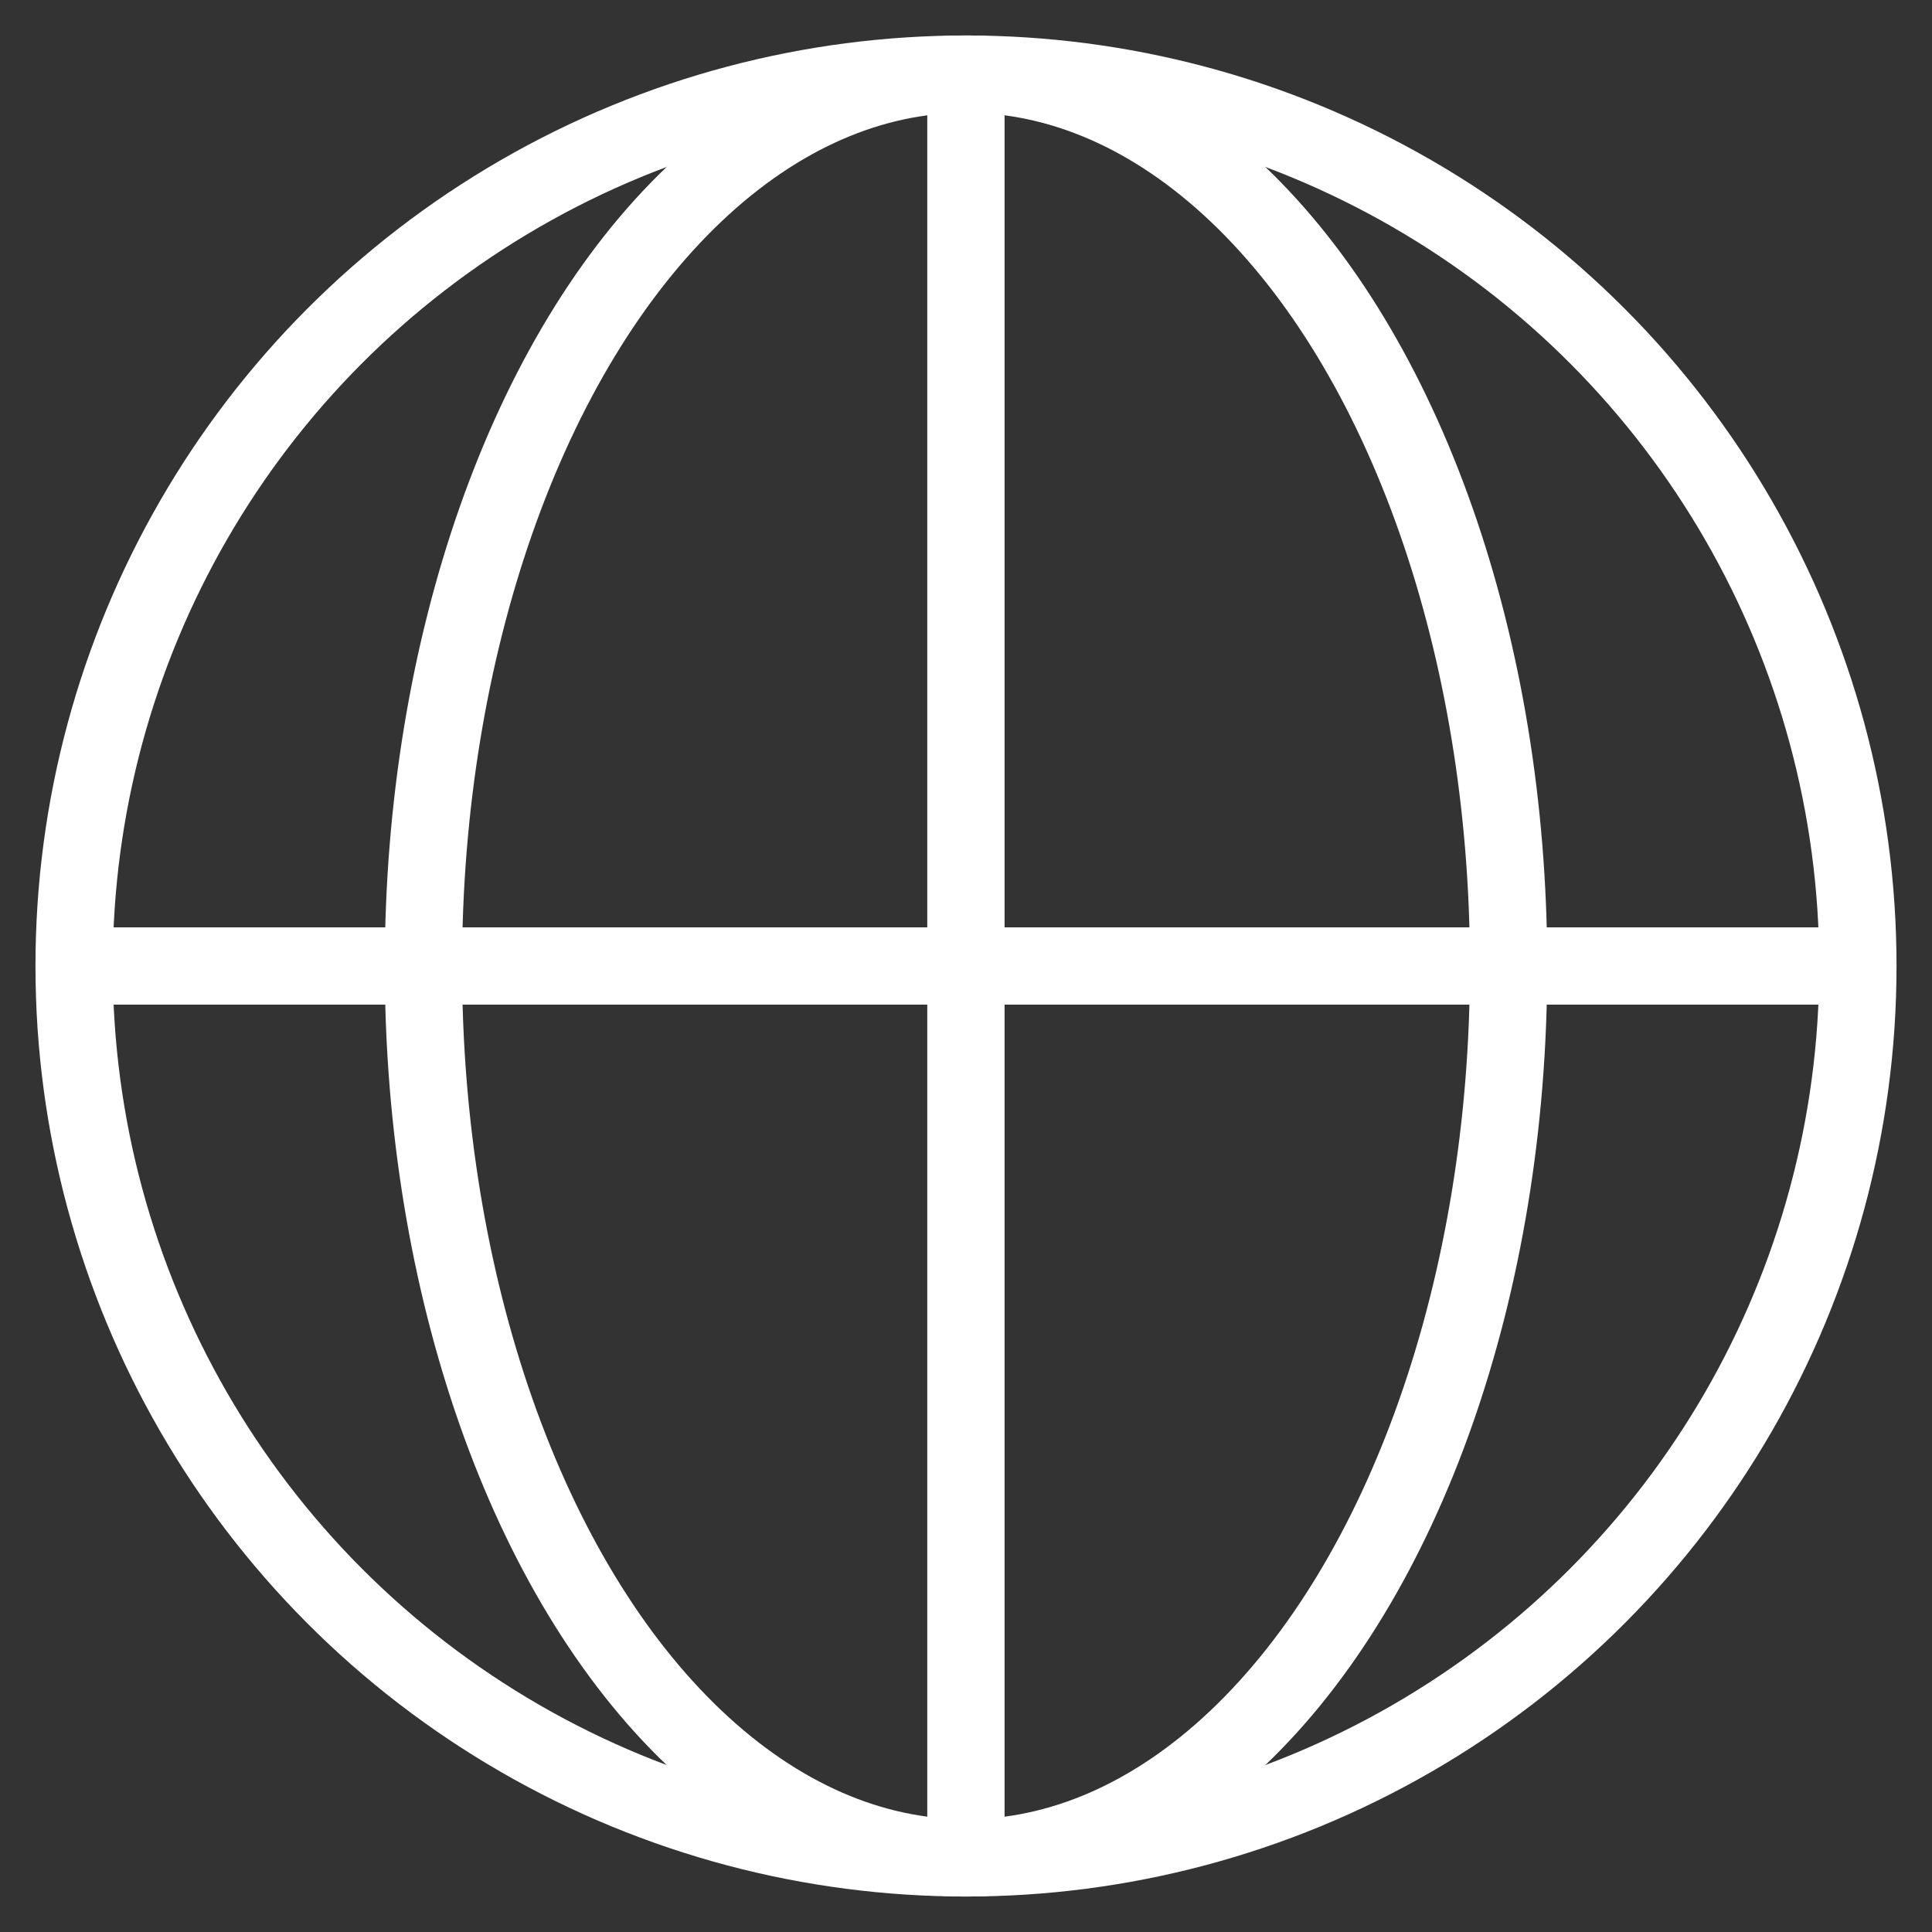 <?xml version="1.0" encoding="UTF-8" standalone="no"?>
<!-- Created with Inkscape (http://www.inkscape.org/) -->

<svg
   xmlns:dc="http://purl.org/dc/elements/1.1/"
   xmlns:cc="http://creativecommons.org/ns#"
   xmlns:rdf="http://www.w3.org/1999/02/22-rdf-syntax-ns#"
   xmlns:svg="http://www.w3.org/2000/svg"
   xmlns="http://www.w3.org/2000/svg"
   xmlns:sodipodi="http://sodipodi.sourceforge.net/DTD/sodipodi-0.dtd"
   xmlns:inkscape="http://www.inkscape.org/namespaces/inkscape"
   width="25"
   height="25"
   id="svg3873"
   version="1.1"
   inkscape:version="0.48.2 r9819"
   sodipodi:docname="earth.svg">
  <rect width="100%" height="100%" fill="#333333" stroke="none"/>
  <defs
     id="defs3875" />
  <sodipodi:namedview
     id="base"
     pagecolor="#ff62ff"
     bordercolor="#666666"
     borderopacity="1.0"
     inkscape:pageopacity="0.22352941"
     inkscape:pageshadow="2"
     inkscape:zoom="15.839192"
     inkscape:cx="-4.0007265"
     inkscape:cy="14.35537"
     inkscape:document-units="px"
     inkscape:current-layer="layer1"
     showgrid="true"
     fit-margin-top="0"
     fit-margin-left="0"
     fit-margin-right="0"
     fit-margin-bottom="0"
     inkscape:window-width="1440"
     inkscape:window-height="852"
     inkscape:window-x="0"
     inkscape:window-y="0"
     inkscape:window-maximized="1">
    <inkscape:grid
       type="xygrid"
       id="grid7005"
       empspacing="5"
       visible="true"
       enabled="true"
       snapvisiblegridlinesonly="true" />
  </sodipodi:namedview>
  <g
     inkscape:label="Layer 1"
     inkscape:groupmode="layer"
     id="layer1"
     transform="translate(-93.917,-110.584)">
    <circle
       style="fill:none;stroke:#ffffff;stroke-width:1;stroke-miterlimit:4;stroke-dasharray:none"
       sodipodi:ry="11.541"
       sodipodi:rx="11.541"
       sodipodi:cy="776.48798"
       sodipodi:cx="78.704002"
       transform="translate(27.713,-653.404)"
       cx="78.704"
       cy="776.488"
       r="11.541"
       id="circle3675" />
    <line
       style="fill:none;stroke:#ffffff;stroke-width:1;stroke-miterlimit:4;stroke-dasharray:none"
       x1="94.876"
       y1="123.084"
       x2="117.958"
       y2="123.084"
       id="line3677" />
    <line
       style="fill:none;stroke:#ffffff;stroke-width:1;stroke-miterlimit:4;stroke-dasharray:none"
       x1="106.416"
       y1="111.708"
       x2="106.416"
       y2="134.459"
       id="line3679" />
    <ellipse
       style="fill:none;stroke:#ffffff;stroke-width:1;stroke-miterlimit:4;stroke-dasharray:none"
       sodipodi:ry="11.541"
       sodipodi:rx="7.0209999"
       sodipodi:cy="776.48798"
       sodipodi:cx="78.704002"
       transform="translate(27.713,-653.404)"
       cx="78.704"
       cy="776.488"
       rx="7.021"
       ry="11.541"
       id="ellipse3681" />
  </g>
</svg>
